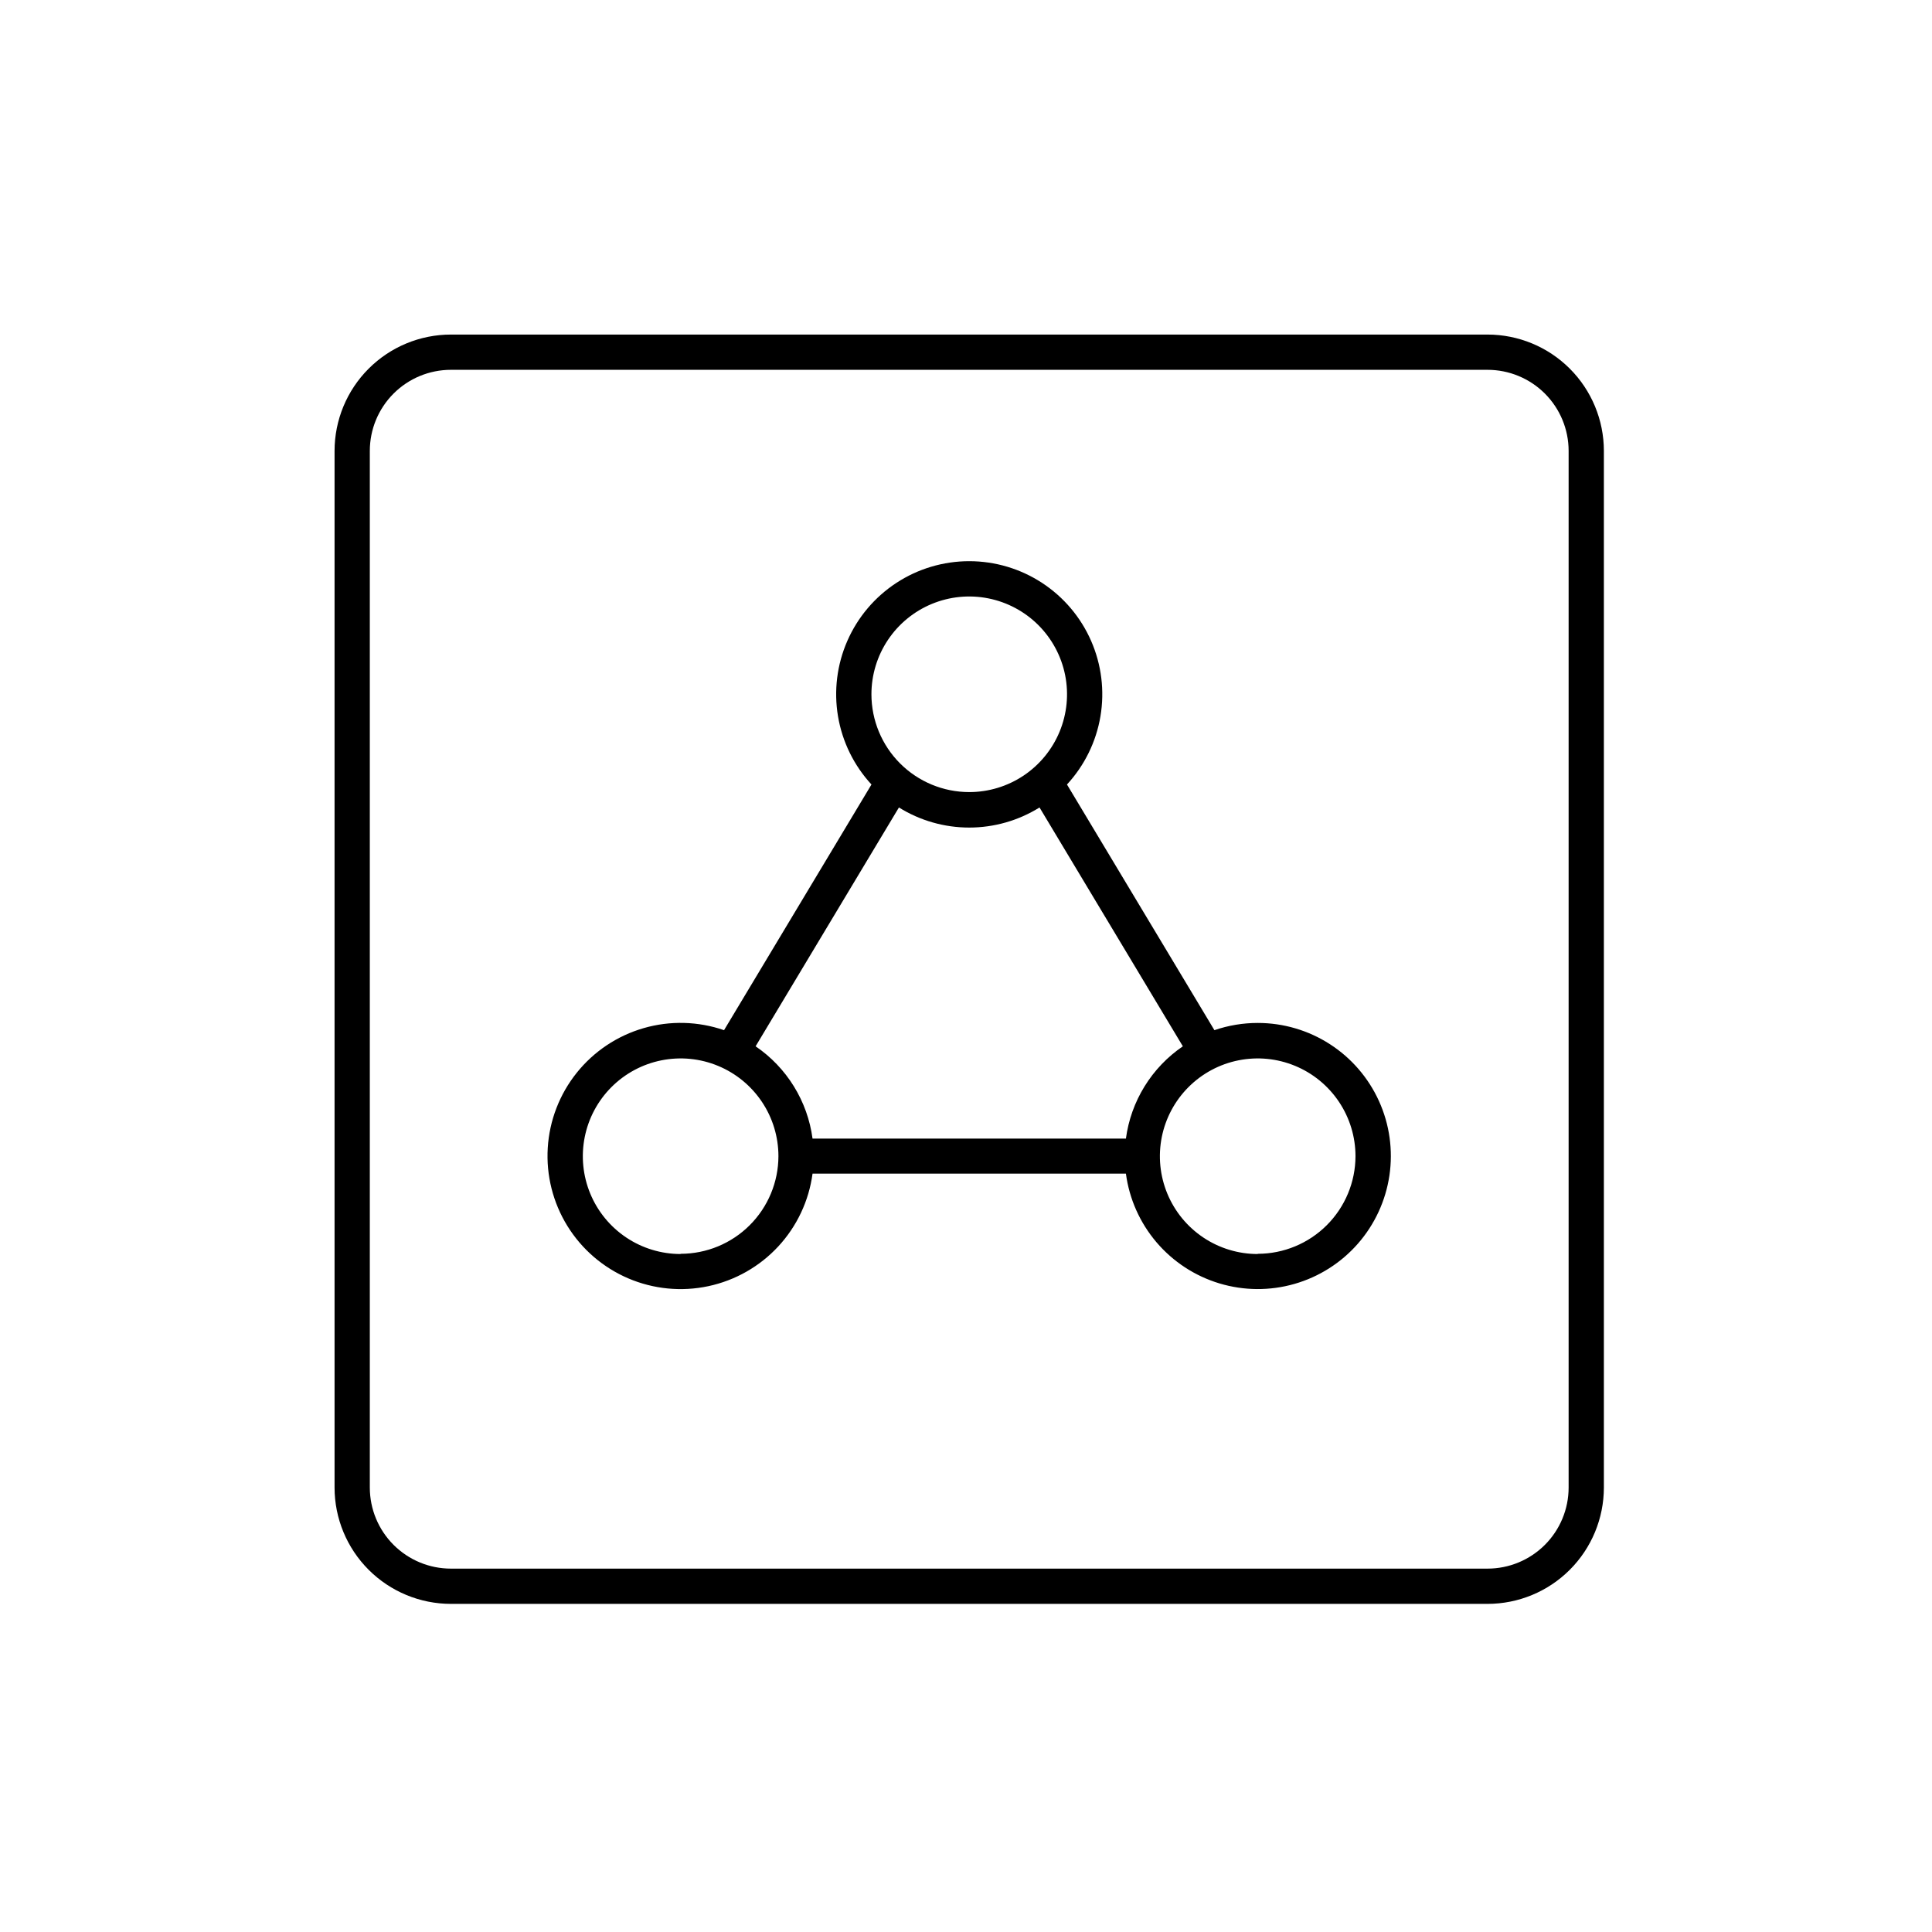 <svg width="300" height="300" viewBox="0 0 300 300" fill="none" xmlns="http://www.w3.org/2000/svg">
<path fill-rule="evenodd" clip-rule="evenodd" d="M230.983 51.95H70.018C65.227 51.952 60.632 53.856 57.244 57.244C53.856 60.632 51.952 65.226 51.95 70.017V230.982C51.952 235.773 53.856 240.368 57.244 243.756C60.632 247.144 65.227 249.048 70.018 249.05H230.983C235.774 249.048 240.368 247.144 243.756 243.756C247.144 240.368 249.048 235.773 249.05 230.982V70.017C249.048 65.226 247.144 60.632 243.756 57.244C240.368 53.856 235.774 51.952 230.983 51.95ZM243.575 230.982C243.575 234.322 242.248 237.525 239.887 239.886C237.525 242.248 234.322 243.575 230.983 243.575H70.018C66.678 243.575 63.475 242.248 61.114 239.886C58.752 237.525 57.425 234.322 57.425 230.982V70.017C57.425 66.677 58.752 63.474 61.114 61.113C63.475 58.751 66.678 57.425 70.018 57.425H230.983C234.322 57.425 237.525 58.751 239.887 61.113C242.248 63.474 243.575 66.677 243.575 70.017V230.982Z" fill="black"/>
<path fill-rule="evenodd" clip-rule="evenodd" d="M195.314 158.843C193.02 158.841 190.742 159.22 188.573 159.965L165.68 121.818C168.405 118.867 170.211 115.186 170.877 111.225C171.542 107.264 171.039 103.195 169.428 99.516C167.818 95.837 165.17 92.706 161.808 90.508C158.447 88.31 154.517 87.14 150.501 87.14C146.485 87.14 142.555 88.31 139.194 90.508C135.832 92.706 133.184 95.837 131.574 99.516C129.963 103.195 129.46 107.264 130.125 111.225C130.791 115.186 132.597 118.867 135.322 121.818L112.429 159.965C108.399 158.574 104.037 158.463 99.942 159.648C95.846 160.833 92.218 163.255 89.553 166.583C86.888 169.911 85.317 173.982 85.056 178.237C84.795 182.493 85.857 186.725 88.095 190.353C90.334 193.982 93.64 196.829 97.56 198.506C101.48 200.182 105.822 200.605 109.992 199.716C114.162 198.828 117.955 196.672 120.852 193.543C123.748 190.415 125.606 186.467 126.171 182.241H174.831C175.356 186.176 177.005 189.875 179.578 192.898C182.151 195.92 185.54 198.137 189.34 199.284C193.141 200.431 197.191 200.459 201.006 199.364C204.822 198.27 208.241 196.1 210.856 193.113C213.47 190.126 215.169 186.45 215.749 182.523C216.329 178.596 215.766 174.585 214.126 170.97C212.487 167.355 209.841 164.289 206.505 162.138C203.168 159.988 199.283 158.843 195.314 158.843ZM135.315 107.809C135.315 104.805 136.205 101.869 137.874 99.372C139.543 96.874 141.915 94.928 144.689 93.778C147.464 92.629 150.518 92.328 153.464 92.914C156.41 93.5 159.116 94.947 161.239 97.07C163.363 99.194 164.81 101.9 165.396 104.846C165.981 107.792 165.681 110.845 164.531 113.62C163.382 116.395 161.435 118.767 158.938 120.436C156.441 122.104 153.505 122.995 150.501 122.995C146.474 122.993 142.612 121.393 139.765 118.545C136.917 115.697 135.317 111.836 135.315 107.809ZM105.688 194.724C102.685 194.724 99.749 193.834 97.251 192.165C94.754 190.496 92.807 188.124 91.658 185.35C90.508 182.575 90.208 179.521 90.794 176.575C91.38 173.629 92.826 170.924 94.95 168.8C97.074 166.676 99.78 165.229 102.725 164.644C105.671 164.058 108.725 164.358 111.5 165.508C114.275 166.657 116.646 168.604 118.315 171.101C119.984 173.598 120.874 176.534 120.874 179.538C120.864 183.559 119.259 187.412 116.412 190.252C113.566 193.092 109.709 194.688 105.688 194.69V194.724ZM126.171 176.801C125.787 173.925 124.801 171.162 123.277 168.693C121.754 166.224 119.727 164.103 117.329 162.47L139.585 125.383C142.861 127.423 146.642 128.504 150.501 128.504C154.36 128.504 158.141 127.423 161.417 125.383L183.673 162.47C181.275 164.103 179.248 166.224 177.725 168.693C176.201 171.162 175.215 173.925 174.831 176.801H126.171ZM195.293 194.724C192.29 194.724 189.354 193.834 186.856 192.165C184.359 190.496 182.412 188.124 181.263 185.35C180.114 182.575 179.813 179.521 180.399 176.575C180.985 173.629 182.431 170.924 184.555 168.8C186.679 166.676 189.385 165.229 192.331 164.644C195.277 164.058 198.33 164.358 201.105 165.508C203.88 166.657 206.252 168.604 207.92 171.101C209.589 173.598 210.48 176.534 210.48 179.538C210.469 183.556 208.867 187.405 206.025 190.245C203.183 193.085 199.332 194.683 195.314 194.69L195.293 194.724Z" fill="black"/>
</svg>
